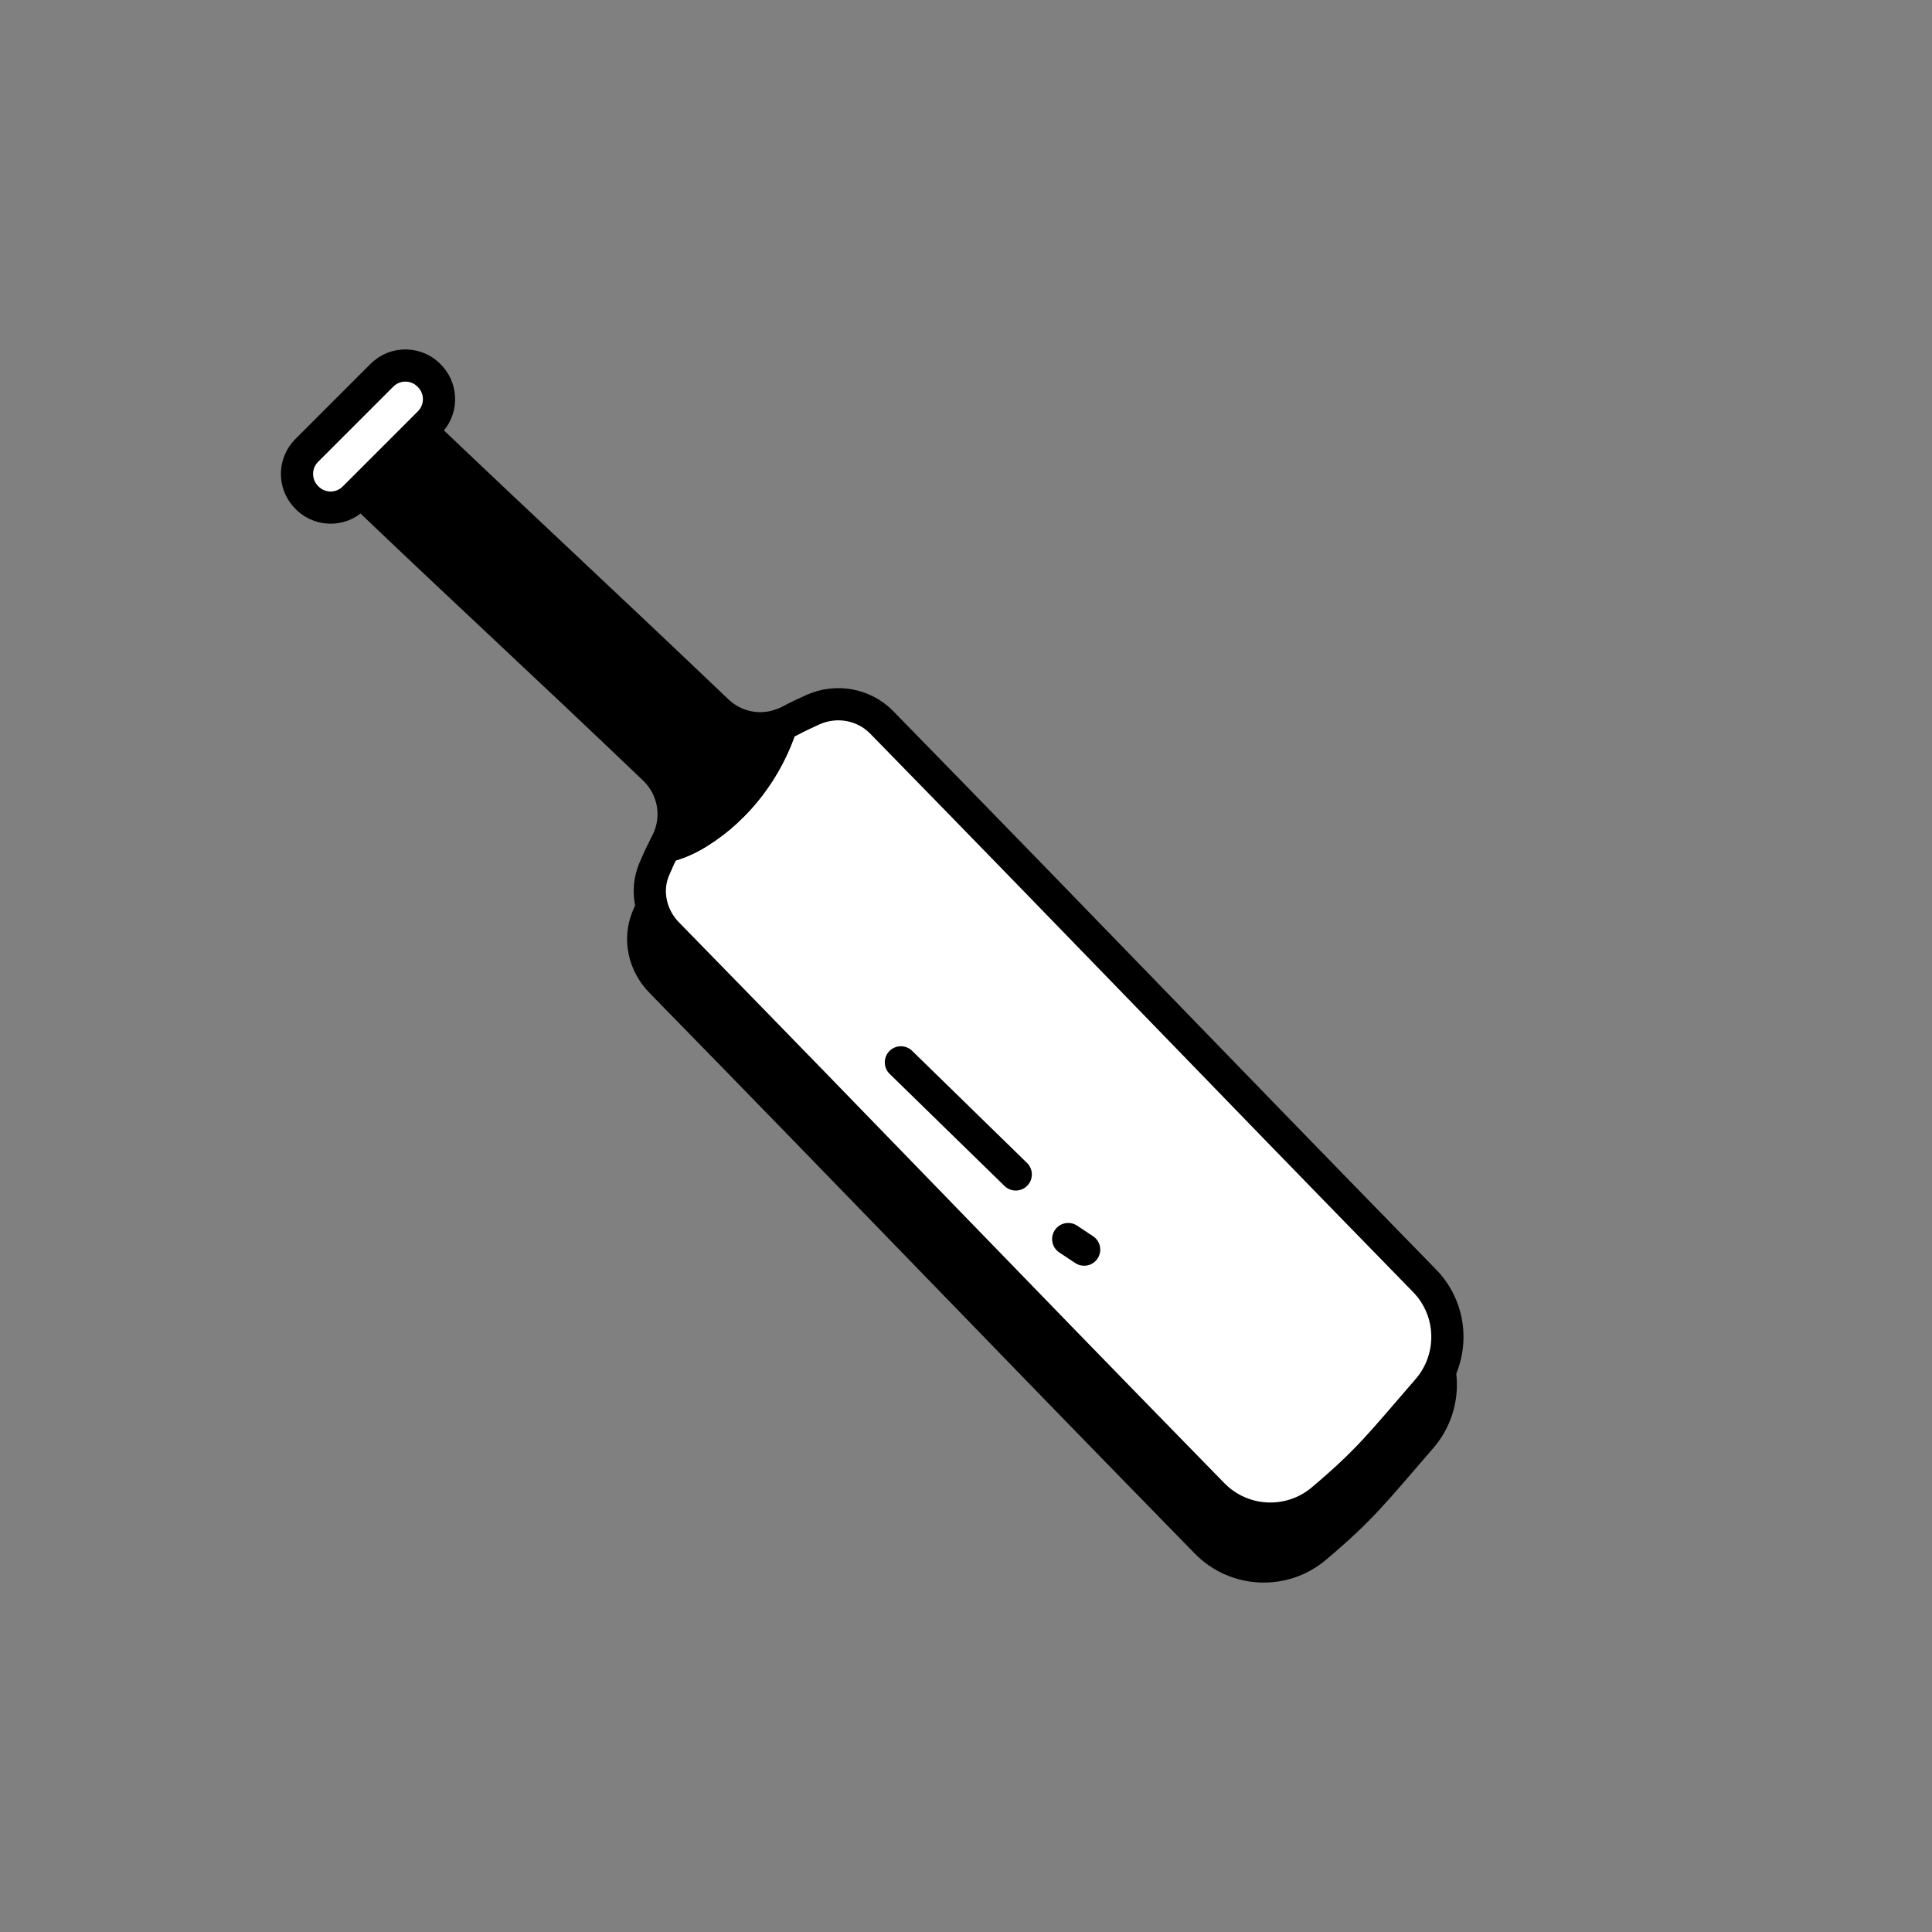 <svg xmlns="http://www.w3.org/2000/svg" xmlns:xlink="http://www.w3.org/1999/xlink" viewBox="0 0 1080 1080" width="1080" height="1080" preserveAspectRatio="xMidYMid meet" style="width: 100%; height: 100%; transform: translate3d(0px, 0px, 0px); content-visibility: visible;"><rect x="0" y="0" width="1080" height="1080" fill="#808080" stroke="none"/><defs><clipPath id="__lottie_element_540"><rect width="1080" height="1080" x="0" y="0"></rect></clipPath></defs><g clip-path="url(#__lottie_element_540)"><g transform="matrix(1,0,0,1,119.179,157.142)" opacity="1" style="display: block;"><g opacity="1" transform="matrix(1,0,0,1,464.101,491.798)"><path fill="rgb(0,0,0)" fill-opacity="1" d=" M211.15,154.64 C184.448,185.456 178.014,194.282 152.06,216.197 C134.109,231.306 107.483,230.034 91.028,213.204 C-32.685,86.65 -90.128,26.29 -213.915,-100.339 C-223.116,-109.763 -226.407,-123.75 -221.396,-135.942 C-219.526,-140.355 -217.58,-144.768 -215.338,-148.882 C-208.681,-150.303 -202.099,-153.295 -196.489,-156.81 C-174.498,-170.498 -157.969,-192.488 -150.04,-217.17 C-148.545,-217.694 -147.05,-218.367 -145.629,-219.115 C-141.44,-221.359 -137.026,-223.453 -132.538,-225.472 C-119.45,-231.306 -104.117,-228.614 -94.094,-218.367 C29.095,-92.337 86.164,-32.424 209.352,93.757 C225.734,110.51 226.408,136.988 211.15,154.64z"></path><path stroke-linecap="round" stroke-linejoin="round" fill-opacity="0" stroke="rgb(0,0,0)" stroke-opacity="1" stroke-width="18" d=" M211.15,154.64 C184.448,185.456 178.014,194.282 152.06,216.197 C134.109,231.306 107.483,230.034 91.028,213.204 C-32.685,86.65 -90.128,26.29 -213.915,-100.339 C-223.116,-109.763 -226.407,-123.75 -221.396,-135.942 C-219.526,-140.355 -217.58,-144.768 -215.338,-148.882 C-208.681,-150.303 -202.099,-153.295 -196.489,-156.81 C-174.498,-170.498 -157.969,-192.488 -150.04,-217.17 C-148.545,-217.694 -147.05,-218.367 -145.629,-219.115 C-141.44,-221.359 -137.026,-223.453 -132.538,-225.472 C-119.45,-231.306 -104.117,-228.614 -94.094,-218.367 C29.095,-92.337 86.164,-32.424 209.352,93.757 C225.734,110.51 226.408,136.988 211.15,154.64z"></path></g><g opacity="1" transform="matrix(1,0,0,1,467.793,465.039)"><path fill="rgb(255,255,255)" fill-opacity="1" d=" M211.149,154.64 C184.447,185.455 178.014,194.282 152.06,216.197 C134.109,231.306 107.482,230.034 91.027,213.204 C-32.686,86.651 -90.129,26.289 -213.916,-100.339 C-223.116,-109.763 -226.407,-123.75 -221.396,-135.943 C-219.526,-140.355 -217.581,-144.768 -215.338,-148.882 C-208.681,-150.303 -202.099,-153.296 -196.489,-156.81 C-174.499,-170.498 -157.969,-192.488 -150.041,-217.171 C-148.545,-217.694 -147.049,-218.367 -145.628,-219.115 C-141.439,-221.36 -137.026,-223.453 -132.539,-225.472 C-119.45,-231.306 -104.117,-228.614 -94.094,-218.367 C29.095,-92.337 86.164,-32.424 209.353,93.756 C225.734,110.511 226.407,136.988 211.149,154.64z"></path><path stroke-linecap="round" stroke-linejoin="round" fill-opacity="0" stroke="rgb(0,0,0)" stroke-opacity="1" stroke-width="18" d=" M211.149,154.64 C184.447,185.455 178.014,194.282 152.06,216.197 C134.109,231.306 107.482,230.034 91.027,213.204 C-32.686,86.651 -90.129,26.289 -213.916,-100.339 C-223.116,-109.763 -226.407,-123.75 -221.396,-135.943 C-219.526,-140.355 -217.581,-144.768 -215.338,-148.882 C-208.681,-150.303 -202.099,-153.296 -196.489,-156.81 C-174.499,-170.498 -157.969,-192.488 -150.041,-217.171 C-148.545,-217.694 -147.049,-218.367 -145.628,-219.115 C-141.439,-221.36 -137.026,-223.453 -132.539,-225.472 C-119.45,-231.306 -104.117,-228.614 -94.094,-218.367 C29.095,-92.337 86.164,-32.424 209.353,93.756 C225.734,110.511 226.407,136.988 211.149,154.64z"></path></g><g opacity="1" transform="matrix(1,0,0,1,200.063,199.942)"><path fill="rgb(0,0,0)" fill-opacity="1" d=" M117.682,47.874 C109.724,72.568 93.223,94.569 71.221,108.261 C65.604,111.772 59.05,114.815 52.38,116.219 C52.614,115.517 52.965,114.932 53.316,114.23 C60.572,100.421 57.763,83.685 46.645,72.918 C-19.125,10.074 -51.912,-19.67 -117.682,-82.398 C-117.682,-82.398 -83.86,-116.219 -83.86,-116.219 C-17.505,-53.023 15.515,-22.811 81.871,40.502 C91.584,49.63 105.51,52.438 117.682,47.874z"></path><path stroke-linecap="round" stroke-linejoin="round" fill-opacity="0" stroke="rgb(0,0,0)" stroke-opacity="1" stroke-width="18" d=" M117.682,47.874 C109.724,72.568 93.223,94.569 71.221,108.261 C65.604,111.772 59.05,114.815 52.38,116.219 C52.614,115.517 52.965,114.932 53.316,114.23 C60.572,100.421 57.763,83.685 46.645,72.918 C-19.125,10.074 -51.912,-19.67 -117.682,-82.398 C-117.682,-82.398 -83.86,-116.219 -83.86,-116.219 C-17.505,-53.023 15.515,-22.811 81.871,40.502 C91.584,49.63 105.51,52.438 117.682,47.874z"></path></g><g opacity="1" transform="matrix(1,0,0,1,86.542,86.903)"><path fill="rgb(255,255,255)" fill-opacity="1" d=" M34.944,-33.294 C35.026,-33.199 35.107,-33.104 35.189,-33.009 C41.542,-25.661 41.12,-14.638 34.252,-7.77 C34.252,-7.77 -7.796,34.277 -7.796,34.277 C-15.421,41.902 -27.913,41.437 -34.956,33.272 C-35.038,33.177 -35.12,33.082 -35.201,32.987 C-41.543,25.635 -41.134,14.63 -34.268,7.764 C-34.268,7.764 7.78,-34.283 7.78,-34.283 C15.401,-41.903 27.894,-41.448 34.944,-33.294z"></path><path stroke-linecap="round" stroke-linejoin="round" fill-opacity="0" stroke="rgb(0,0,0)" stroke-opacity="1" stroke-width="18" d=" M34.944,-33.294 C35.026,-33.199 35.107,-33.104 35.189,-33.009 C41.542,-25.661 41.12,-14.638 34.252,-7.77 C34.252,-7.77 -7.796,34.277 -7.796,34.277 C-15.421,41.902 -27.913,41.437 -34.956,33.272 C-35.038,33.177 -35.12,33.082 -35.201,32.987 C-41.543,25.635 -41.134,14.63 -34.268,7.764 C-34.268,7.764 7.78,-34.283 7.78,-34.283 C15.401,-41.903 27.894,-41.448 34.944,-33.294z"></path></g><g opacity="1" transform="matrix(1,0,0,1,416.527,468.049)"><path stroke-linecap="round" stroke-linejoin="round" fill-opacity="0" stroke="rgb(0,0,0)" stroke-opacity="1" stroke-width="18" d=" M-32.103,-31.33 C-10.701,-10.443 10.701,10.442 32.103,31.33"></path></g><g opacity="1" transform="matrix(1,0,0,1,482.409,538.452)"><path stroke-linecap="round" stroke-linejoin="round" fill-opacity="0" stroke="rgb(0,0,0)" stroke-opacity="1" stroke-width="18" d=" M-4.455,-2.955 C-1.485,-0.984 1.485,0.986 4.455,2.955"></path></g></g><g transform="matrix(1,0,0,1,1522.335,170.85)" opacity="1" style="display: block;"><g opacity="1" transform="matrix(1,0,0,1,143.144,144.127)"><path fill="rgb(255,255,255)" fill-opacity="1" d=" M29.623,-90.937 C52.517,-81.826 71.922,-63.954 82.287,-41.601 C98.144,-7.409 90.768,36.201 64.549,63.277 C38.329,90.353 -5.021,99.126 -39.705,84.378 C-74.389,69.63 -98.144,32.323 -96.833,-5.344 C-95.991,-29.514 -84.852,-52.813 -67.632,-69.62 C-53.67,-83.247 -38.319,-96.058 -18.412,-97.747 C-2.138,-99.127 14.42,-96.988 29.623,-90.937z"></path><path stroke-linecap="round" stroke-linejoin="round" fill-opacity="0" stroke="rgb(0,0,0)" stroke-opacity="1" stroke-width="18" d=" M29.623,-90.937 C52.517,-81.826 71.922,-63.954 82.287,-41.601 C98.144,-7.409 90.768,36.201 64.549,63.277 C38.329,90.353 -5.021,99.126 -39.705,84.378 C-74.389,69.63 -98.144,32.323 -96.833,-5.344 C-95.991,-29.514 -84.852,-52.813 -67.632,-69.62 C-53.67,-83.247 -38.319,-96.058 -18.412,-97.747 C-2.138,-99.127 14.42,-96.988 29.623,-90.937z"></path></g><g opacity="1" transform="matrix(1,0,0,1,52.218,164.296)"><path stroke-linecap="round" stroke-linejoin="round" fill-opacity="0" stroke="rgb(0,0,0)" stroke-opacity="1" stroke-width="9" d=" M-0.93,-0.088 C-0.93,-0.088 -0.901,-0.088 -0.901,-0.088 C-0.291,-0.026 0.319,0.034 0.93,0.088"></path></g><g opacity="1" transform="matrix(1,0,0,1,137.734,127.05)"><path stroke-linecap="round" stroke-linejoin="round" fill-opacity="0" stroke-dasharray=" 3.849 23.092" stroke-dashoffset="0" stroke="rgb(0,0,0)" stroke-opacity="1" stroke-width="9" d=" M-61.515,37.648 C-42.52,36.478 -23.733,31.802 -6.435,23.814 C20.316,11.463 43.361,-8.811 59.056,-33.724 C59.968,-35.167 60.776,-36.447 61.515,-37.648"></path></g><g opacity="1" transform="matrix(1,0,0,1,204.994,78.328)"><path stroke-linecap="round" stroke-linejoin="round" fill-opacity="0" stroke="rgb(0,0,0)" stroke-opacity="1" stroke-width="9" d=" M-0.364,0.861 C-0.126,0.312 0.116,-0.26 0.364,-0.861"></path></g><g opacity="1" transform="matrix(1,0,0,1,95.315,218.215)"><path stroke-linecap="round" stroke-linejoin="round" fill-opacity="0" stroke="rgb(0,0,0)" stroke-opacity="1" stroke-width="9" d=" M-0.933,-0.043 C-0.933,-0.043 -0.906,-0.043 -0.906,-0.043 C-0.292,-0.01 0.32,0.019 0.933,0.043"></path></g><g opacity="1" transform="matrix(1,0,0,1,169.402,185.999)"><path stroke-linecap="round" stroke-linejoin="round" fill-opacity="0" stroke-dasharray=" 3.821 22.925" stroke-dashoffset="0" stroke="rgb(0,0,0)" stroke-opacity="1" stroke-width="9" d=" M-50.271,31.316 C-35.836,29.545 -21.668,25.565 -8.461,19.463 C15.344,8.47 35.944,-9.376 50.271,-31.316"></path></g><g opacity="1" transform="matrix(1,0,0,1,225.941,143.981)"><path stroke-linecap="round" stroke-linejoin="round" fill-opacity="0" stroke="rgb(0,0,0)" stroke-opacity="1" stroke-width="9" d=" M-0.427,0.832 C-0.137,0.28 0.148,-0.275 0.427,-0.832"></path></g><g opacity="1" transform="matrix(1,0,0,1,147.371,152.09)"><path stroke-linecap="round" stroke-linejoin="round" fill-opacity="0" stroke="rgb(0,0,0)" stroke-opacity="1" stroke-width="9" d=" M-75.162,42.033 C-75.162,42.033 -75.132,42.033 -75.132,42.033 C-49.226,43.415 -22.94,38.453 0.643,27.556 C28.529,14.681 52.553,-6.453 68.914,-32.424 C71.144,-35.973 73.278,-39.647 75.162,-43.415"></path></g></g></g></svg>